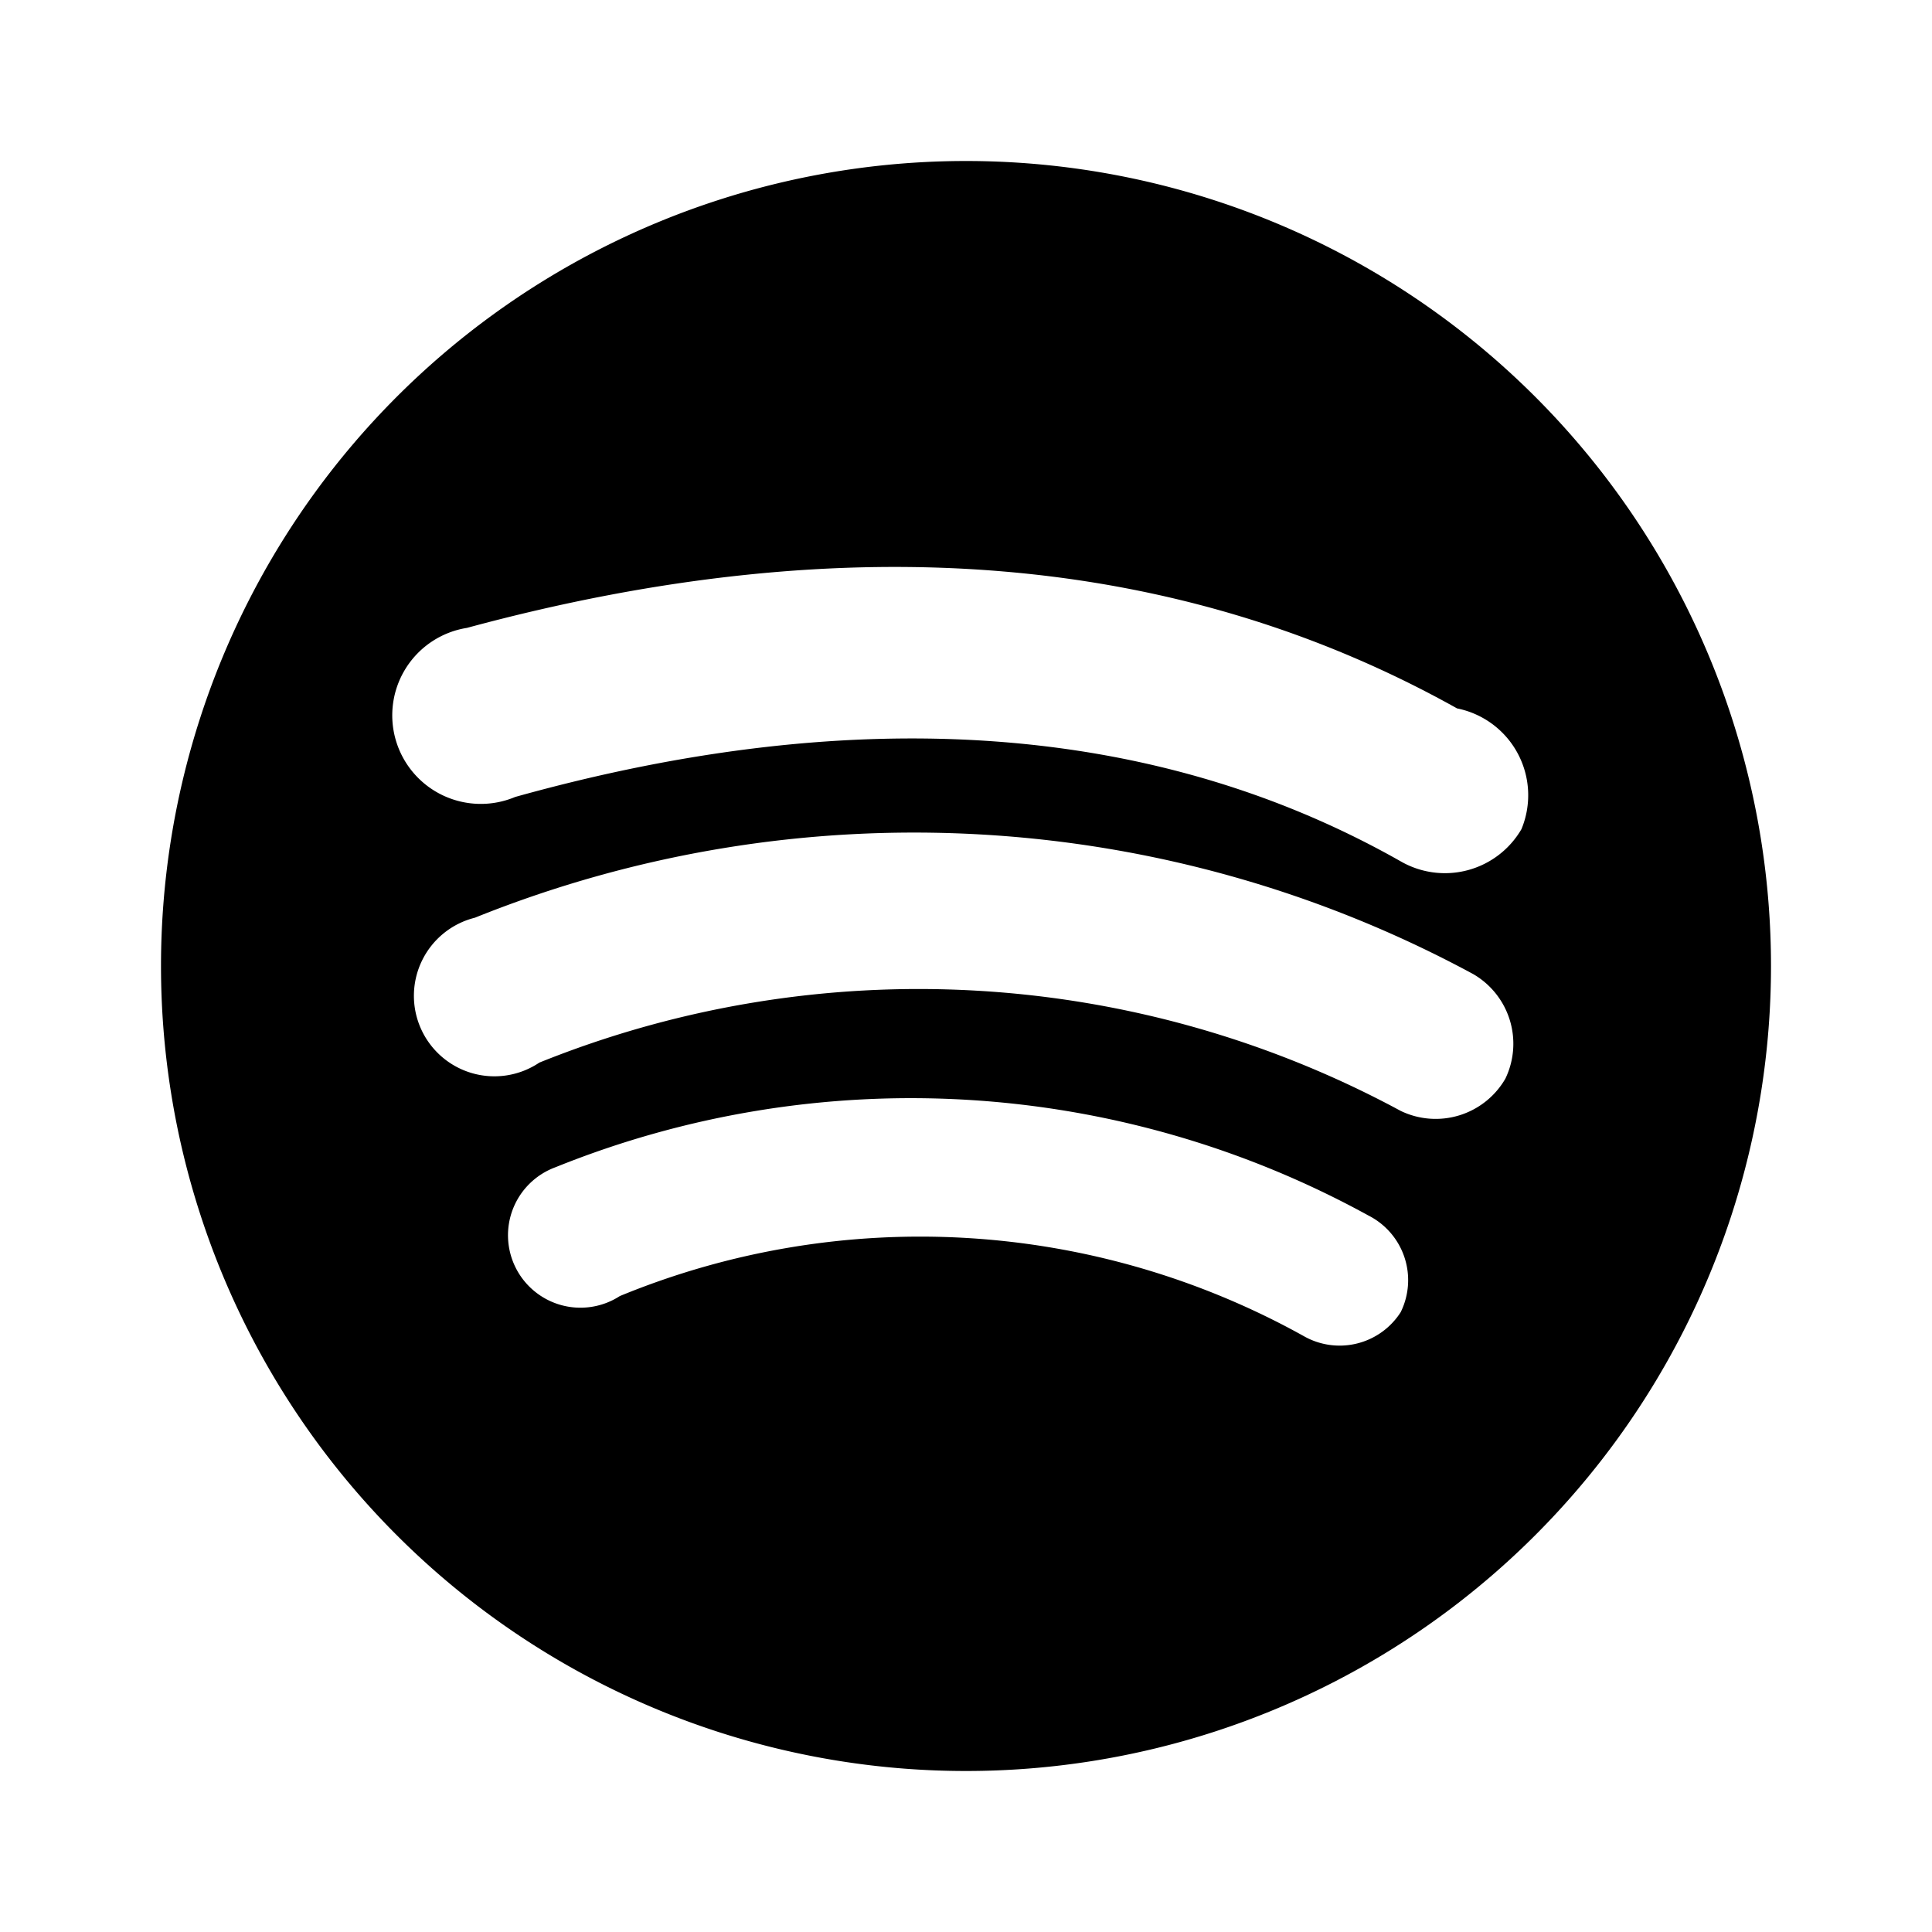 <svg xmlns="http://www.w3.org/2000/svg" viewBox="0 0 24 24">
  <path fill="currentColor" d="M12 2a10 10 0 1 0 0 20 10 10 0 0 0 0-20zm5.4 14.3a.9.9 0 0 1-1.2.3 9.8 9.8 0 0 0-8.5-.5.9.9 0 1 1-.8-1.6 11.8 11.8 0 0 1 10.1.6.9.9 0 0 1 .4 1.2zm1.3-2.9a1 1 0 0 1-1.3.4 12.6 12.6 0 0 0-10.7-.6 1 1 0 1 1-.8-1.8 14.6 14.6 0 0 1 12.4.7 1 1 0 0 1 .4 1.3zm.2-3.1a1.1 1.1 0 0 1-1.5.4c-3-1.7-6.7-2-11-.8a1.1 1.1 0 1 1-.6-2.1c4.8-1.3 8.9-.9 12.3 1a1.1 1.1 0 0 1 .8 1.5z"/>
</svg>
